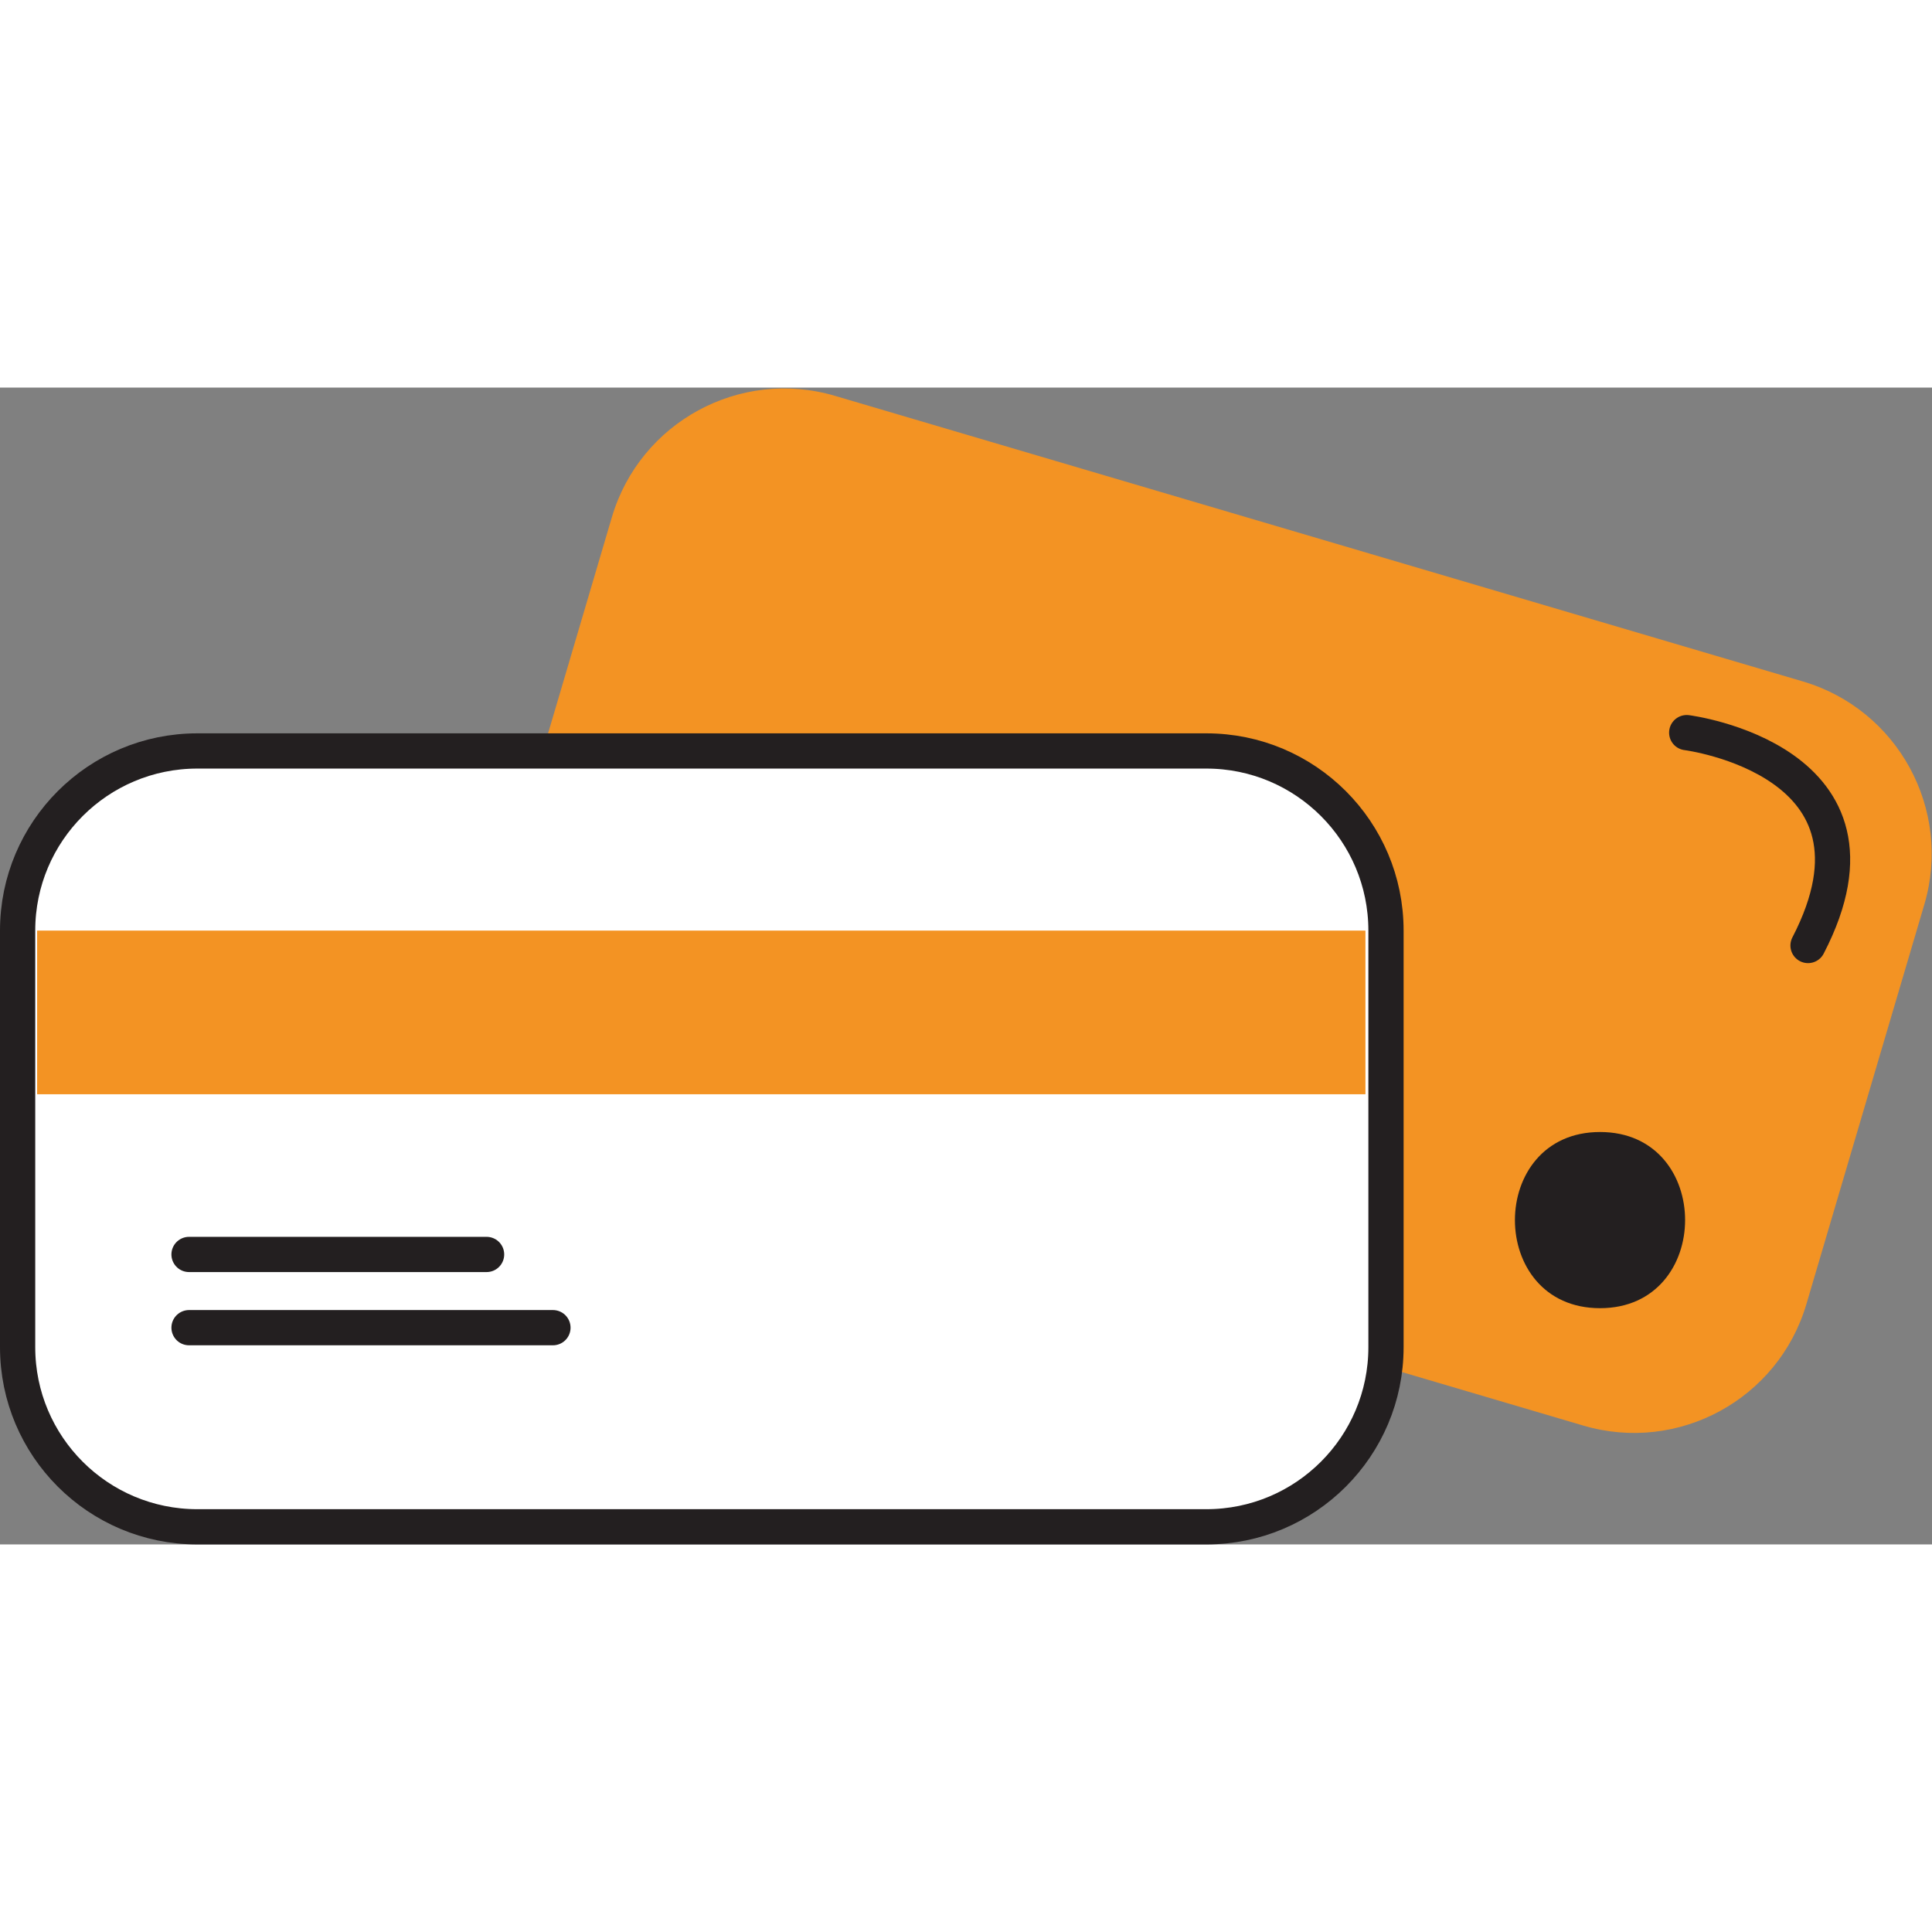 <svg xmlns="http://www.w3.org/2000/svg" viewBox="0 0 329 197" width="200" height="200">
	<rect x="0" y="0" width="329" height="197" fill="#808080" stroke="none"/>
	<defs>
		<clipPath clipPathUnits="userSpaceOnUse" id="cp1">
			<path d="M0 0L329 0L329 197L0 197Z" />
		</clipPath>
	</defs>
	<style>
		tspan { white-space:pre }
		.shp0 { fill: #f39323 } 
		.shp1 { fill: #ffffff;stroke: #231f20;stroke-width: 6 } 
		.shp2 { fill: none;stroke: #231f20;stroke-linecap:round;stroke-width: 6 } 
		.shp3 { fill: #231f20 } 
	</style>
	<g id="Page 1" clip-path="url(#cp1)">
		<path id="Path 1" class="shp0" d="M269.61 176.76L104.8 128.13C88.59 123.35 79.33 106.33 84.11 90.13L104.19 22.09C108.97 5.89 125.99 -3.37 142.19 1.41L307 50.04C323.21 54.82 332.47 71.84 327.69 88.04L307.61 156.08C302.83 172.28 285.81 181.54 269.61 176.76Z" />
		<path id="Path 2" class="shp1" d="M205.43 194L33.6 194C16.7 194 3 180.3 3 163.41L3 92.47C3 75.58 16.7 61.88 33.6 61.88L205.43 61.88C222.33 61.88 236.02 75.58 236.02 92.47L236.02 163.41C236.02 180.3 222.33 194 205.43 194Z" />
		<path id="Path 3" class="shp0" d="M232.52 120.34L6.32 120.34L6.32 92.47L232.52 92.47L232.52 120.34Z" />
		<path id="Path 4" class="shp2" d="M32.19 147.62L82.86 147.62M32.19 160.09L94.16 160.09" />
		<path id="Path 5" class="shp3" d="M272.47 156.77C291.77 156.77 291.8 126.77 272.47 126.77C253.16 126.77 253.13 156.77 272.47 156.77Z" />
		<path id="Path 6" class="shp2" d="M287.23 58.76C287.23 58.76 324.26 63.44 307.89 95.01" />
	</g>
</svg>